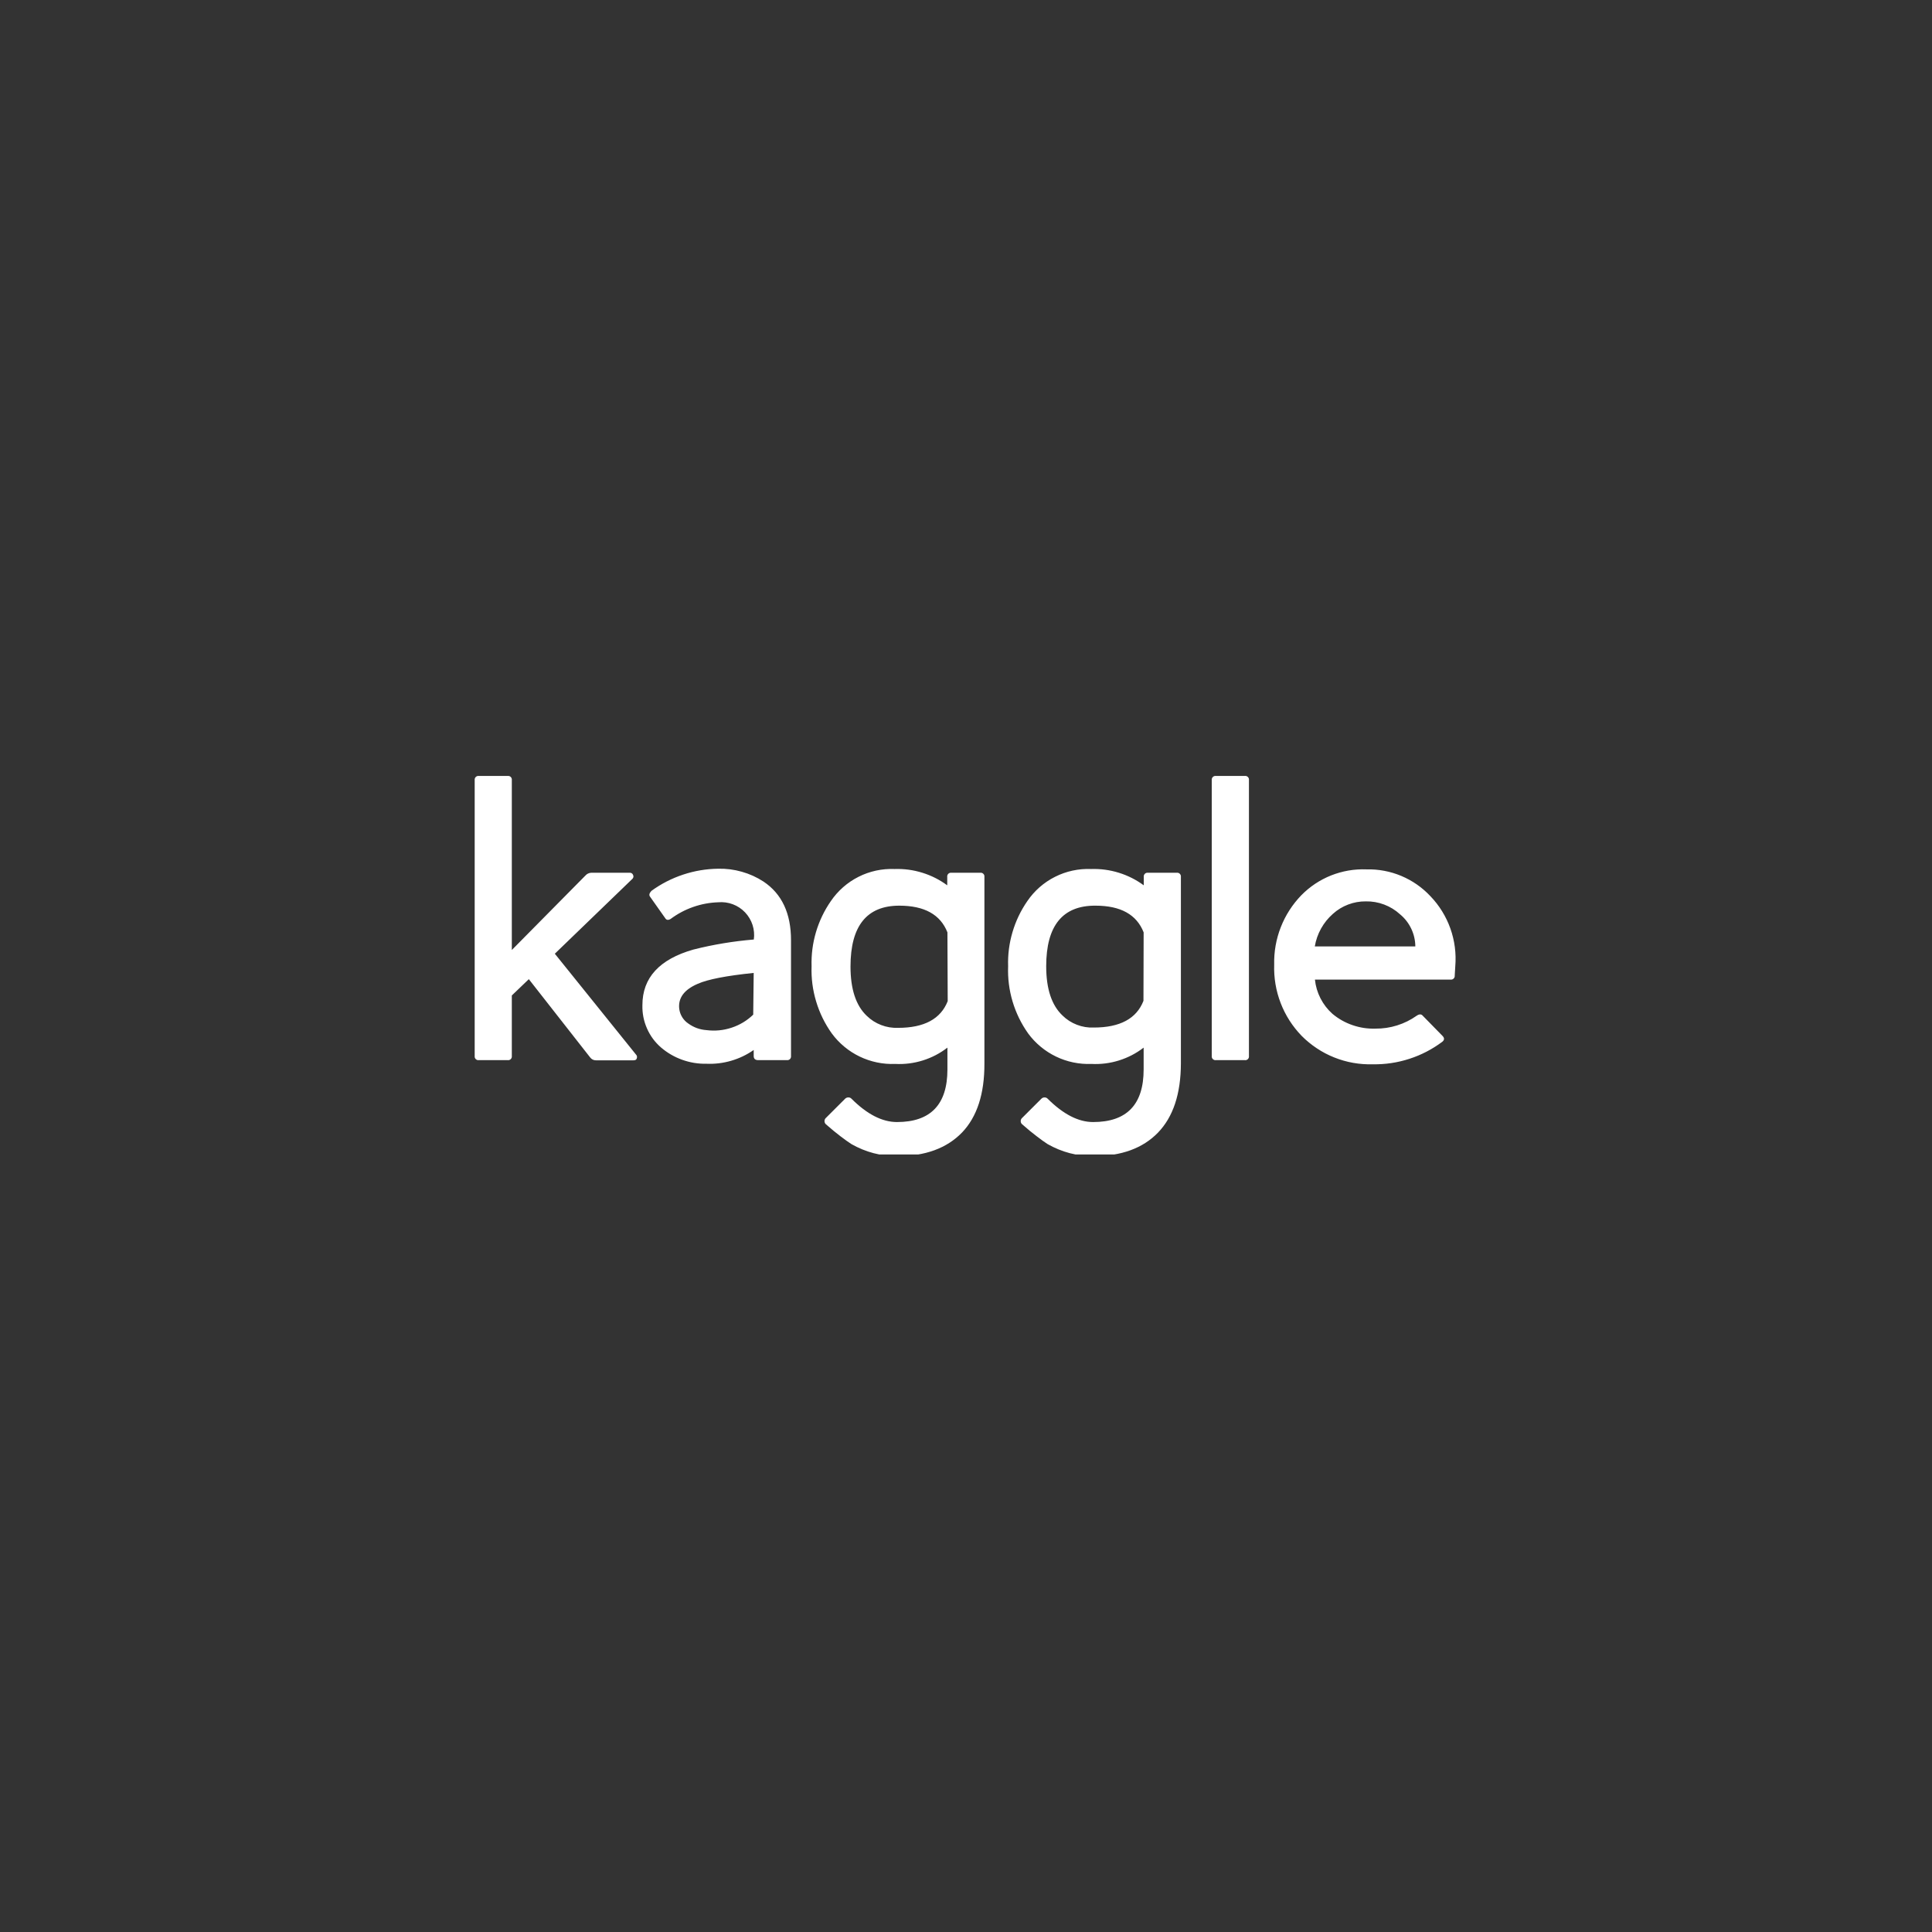 <svg xmlns="http://www.w3.org/2000/svg" xmlns:xlink="http://www.w3.org/1999/xlink" width="500" zoomAndPan="magnify" viewBox="0 0 375 375" height="500" preserveAspectRatio="xMidYMid meet" version="1.0"><rect x="0" y="0" width="375" height="375" fill="#333333" stroke="none"/><defs><clipPath id="c62ea37c98"><path d="M 92 150.578 L 282.957 150.578 L 282.957 224.078 L 92 224.078 Z M 92 150.578 " clip-rule="nonzero"/></clipPath></defs><g clip-path="url(#c62ea37c98)"><path fill="#ffffff" d="M 123.57 205.492 C 123.512 205.703 123.289 205.809 122.918 205.809 L 115.711 205.809 C 115.23 205.816 114.84 205.629 114.547 205.246 L 102.645 190.055 L 99.344 193.219 L 99.344 204.969 C 99.359 205.078 99.348 205.188 99.312 205.293 C 99.277 205.398 99.219 205.492 99.141 205.57 C 99.062 205.652 98.969 205.707 98.863 205.742 C 98.754 205.777 98.648 205.789 98.535 205.773 L 92.941 205.773 C 92.832 205.789 92.723 205.777 92.617 205.742 C 92.512 205.707 92.418 205.652 92.34 205.57 C 92.258 205.492 92.203 205.398 92.168 205.293 C 92.133 205.188 92.121 205.078 92.137 204.969 L 92.137 151.418 C 92.121 151.309 92.133 151.199 92.168 151.094 C 92.203 150.984 92.258 150.895 92.34 150.812 C 92.418 150.734 92.512 150.676 92.617 150.641 C 92.723 150.605 92.832 150.598 92.941 150.613 L 98.535 150.613 C 98.648 150.598 98.754 150.605 98.863 150.641 C 98.969 150.676 99.062 150.734 99.141 150.812 C 99.219 150.895 99.277 150.984 99.312 151.094 C 99.348 151.199 99.359 151.309 99.344 151.418 L 99.344 184.395 L 113.598 169.973 C 113.91 169.617 114.297 169.426 114.766 169.398 L 122.227 169.398 C 122.367 169.391 122.5 169.422 122.617 169.496 C 122.738 169.574 122.82 169.676 122.871 169.809 C 123 170.07 122.973 170.316 122.789 170.543 L 107.691 185.117 L 123.406 204.641 C 123.66 204.887 123.715 205.172 123.57 205.492 Z M 152.773 205.773 L 147.18 205.773 C 146.586 205.773 146.293 205.504 146.293 204.969 L 146.293 203.801 C 144.957 204.734 143.504 205.43 141.938 205.887 C 140.371 206.348 138.77 206.543 137.141 206.473 C 135.531 206.508 133.969 206.254 132.449 205.715 C 130.934 205.176 129.562 204.387 128.336 203.344 C 127.137 202.312 126.219 201.074 125.582 199.629 C 124.945 198.18 124.648 196.668 124.691 195.09 C 124.691 189.789 127.984 186.195 134.57 184.312 C 138.434 183.336 142.348 182.688 146.316 182.359 C 146.383 181.887 146.395 181.406 146.352 180.93 C 146.309 180.449 146.215 179.98 146.066 179.523 C 145.918 179.066 145.719 178.633 145.473 178.219 C 145.227 177.809 144.938 177.426 144.605 177.078 C 144.273 176.73 143.906 176.426 143.504 176.16 C 143.102 175.898 142.676 175.68 142.227 175.512 C 141.777 175.344 141.312 175.227 140.836 175.164 C 140.359 175.098 139.883 175.09 139.406 175.133 C 137.734 175.188 136.113 175.492 134.539 176.043 C 132.965 176.594 131.508 177.371 130.168 178.367 C 129.691 178.648 129.34 178.59 129.117 178.215 L 126.199 174.082 C 125.93 173.754 126.012 173.383 126.445 172.914 C 128.328 171.547 130.379 170.496 132.59 169.762 C 134.805 169.027 137.074 168.648 139.406 168.617 C 140.961 168.582 142.484 168.777 143.98 169.203 C 145.48 169.625 146.879 170.258 148.184 171.105 C 151.758 173.488 153.543 177.293 153.535 182.523 L 153.535 204.969 C 153.547 205.074 153.539 205.18 153.504 205.281 C 153.473 205.383 153.418 205.473 153.348 205.551 C 153.273 205.629 153.184 205.688 153.086 205.727 C 152.984 205.766 152.883 205.781 152.773 205.773 Z M 146.293 188.844 C 141 189.387 137.379 190.09 135.434 190.957 C 132.797 192.086 131.598 193.703 131.84 195.812 C 131.914 196.398 132.109 196.941 132.418 197.441 C 132.73 197.945 133.133 198.359 133.625 198.684 C 134.672 199.434 135.84 199.855 137.129 199.945 C 138.789 200.156 140.414 200 142.004 199.473 C 143.594 198.949 144.992 198.105 146.199 196.945 Z M 186.719 219.832 C 183.754 222.883 179.574 224.41 174.18 224.41 C 171 224.418 168.031 223.637 165.27 222.074 C 164.672 221.688 163.973 221.188 163.156 220.566 C 162.336 219.949 161.402 219.18 160.316 218.23 C 160.148 218.082 160.055 217.891 160.039 217.664 C 160.023 217.438 160.09 217.238 160.234 217.062 L 164.043 213.258 C 164.227 213.082 164.445 213 164.695 213.012 C 164.922 213.012 165.113 213.094 165.27 213.258 C 168.281 216.27 171.234 217.789 174.098 217.789 C 180.629 217.789 183.895 214.387 183.895 207.582 L 183.895 203.344 C 182.449 204.457 180.855 205.289 179.113 205.832 C 177.371 206.375 175.59 206.602 173.77 206.508 C 172.578 206.555 171.398 206.461 170.234 206.219 C 169.066 205.977 167.945 205.598 166.871 205.082 C 165.797 204.566 164.805 203.93 163.887 203.168 C 162.969 202.406 162.156 201.547 161.449 200.59 C 160.098 198.691 159.086 196.625 158.414 194.391 C 157.742 192.156 157.445 189.875 157.527 187.547 C 157.457 185.293 157.742 183.09 158.379 180.93 C 159.02 178.77 159.98 176.762 161.262 174.91 C 161.945 173.906 162.742 173.004 163.652 172.203 C 164.566 171.402 165.562 170.73 166.648 170.184 C 167.73 169.637 168.867 169.238 170.055 168.98 C 171.238 168.727 172.441 168.625 173.652 168.676 C 175.484 168.613 177.273 168.855 179.023 169.398 C 180.773 169.938 182.383 170.754 183.859 171.84 L 183.859 170.219 C 183.844 170.105 183.852 169.996 183.887 169.891 C 183.922 169.785 183.98 169.691 184.059 169.609 C 184.137 169.531 184.23 169.473 184.336 169.434 C 184.441 169.398 184.551 169.387 184.664 169.398 L 190.258 169.398 C 190.367 169.383 190.48 169.395 190.586 169.43 C 190.695 169.465 190.789 169.523 190.867 169.605 C 190.949 169.684 191.008 169.781 191.043 169.887 C 191.078 169.996 191.09 170.105 191.074 170.219 L 191.074 206.414 C 191.098 212.309 189.645 216.781 186.719 219.832 Z M 183.895 180.973 C 182.539 177.516 179.426 175.789 174.551 175.789 C 168.238 175.789 165.082 179.727 165.082 187.605 C 165.082 191.988 166.133 195.176 168.234 197.168 C 169.043 197.957 169.977 198.559 171.035 198.961 C 172.094 199.367 173.188 199.547 174.316 199.504 C 179.387 199.504 182.598 197.773 183.949 194.316 Z M 224.773 219.832 C 221.832 222.875 217.656 224.402 212.254 224.41 C 209.078 224.414 206.109 223.637 203.348 222.074 C 202.754 221.691 202.055 221.191 201.246 220.566 C 200.426 219.949 199.48 219.18 198.406 218.23 C 198.23 218.082 198.137 217.895 198.121 217.664 C 198.105 217.438 198.172 217.234 198.324 217.062 L 202.133 213.258 C 202.309 213.082 202.523 213 202.773 213.012 C 203 213.012 203.191 213.094 203.348 213.258 C 206.371 216.27 209.312 217.789 212.172 217.789 C 218.711 217.789 221.98 214.387 221.98 207.582 L 221.98 203.344 C 220.535 204.457 218.941 205.285 217.195 205.832 C 215.453 206.375 213.672 206.602 211.848 206.508 C 210.66 206.555 209.484 206.457 208.32 206.215 C 207.156 205.973 206.039 205.594 204.969 205.078 C 203.898 204.562 202.906 203.922 201.992 203.164 C 201.078 202.406 200.266 201.547 199.562 200.59 C 198.215 198.688 197.207 196.621 196.539 194.391 C 195.875 192.156 195.586 189.875 195.676 187.547 C 195.602 185.293 195.887 183.09 196.523 180.93 C 197.16 178.77 198.117 176.762 199.398 174.91 C 200.082 173.906 200.879 173.004 201.789 172.203 C 202.703 171.406 203.699 170.73 204.785 170.188 C 205.867 169.641 207.004 169.238 208.191 168.984 C 209.375 168.727 210.574 168.625 211.789 168.676 C 213.621 168.617 215.41 168.855 217.164 169.398 C 218.914 169.941 220.527 170.754 222.004 171.84 L 222.004 170.219 C 221.988 170.105 222 169.996 222.035 169.891 C 222.07 169.785 222.129 169.691 222.207 169.609 C 222.285 169.531 222.379 169.473 222.484 169.434 C 222.59 169.398 222.699 169.387 222.812 169.398 L 228.406 169.398 C 228.516 169.387 228.625 169.398 228.73 169.434 C 228.836 169.473 228.93 169.531 229.008 169.609 C 229.086 169.691 229.145 169.785 229.18 169.891 C 229.215 169.996 229.227 170.105 229.211 170.219 L 229.211 206.414 C 229.195 212.309 227.715 216.781 224.773 219.832 Z M 221.98 180.973 C 220.629 177.516 217.516 175.789 212.641 175.789 C 206.258 175.75 203.066 179.668 203.066 187.547 C 203.066 191.93 204.121 195.117 206.23 197.109 C 207.035 197.902 207.969 198.5 209.023 198.906 C 210.078 199.312 211.172 199.492 212.301 199.445 C 217.387 199.445 220.602 197.715 221.945 194.262 Z M 241.598 205.773 L 236.016 205.773 C 235.906 205.789 235.797 205.777 235.691 205.742 C 235.582 205.707 235.492 205.648 235.41 205.57 C 235.332 205.492 235.273 205.398 235.234 205.293 C 235.199 205.188 235.188 205.078 235.199 204.969 L 235.199 151.418 C 235.188 151.305 235.199 151.199 235.234 151.09 C 235.273 150.984 235.332 150.895 235.41 150.812 C 235.492 150.734 235.582 150.68 235.691 150.641 C 235.797 150.605 235.906 150.598 236.016 150.613 L 241.598 150.613 C 241.711 150.594 241.82 150.602 241.93 150.637 C 242.035 150.672 242.129 150.73 242.211 150.809 C 242.293 150.887 242.352 150.98 242.387 151.09 C 242.422 151.195 242.434 151.305 242.418 151.418 L 242.418 204.969 C 242.434 205.078 242.422 205.188 242.387 205.297 C 242.352 205.402 242.293 205.496 242.211 205.578 C 242.129 205.656 242.035 205.715 241.93 205.75 C 241.82 205.781 241.711 205.789 241.598 205.773 Z M 282.363 189.332 C 282.375 189.445 282.363 189.551 282.328 189.66 C 282.289 189.766 282.23 189.859 282.152 189.938 C 282.07 190.016 281.98 190.074 281.871 190.109 C 281.766 190.145 281.656 190.152 281.543 190.137 L 255.227 190.137 C 255.359 191.418 255.719 192.629 256.305 193.777 C 256.891 194.922 257.664 195.926 258.625 196.781 C 259.793 197.758 261.094 198.492 262.535 198.984 C 263.973 199.48 265.453 199.703 266.973 199.656 C 268.406 199.668 269.809 199.461 271.176 199.031 C 272.543 198.605 273.812 197.973 274.984 197.145 C 275.473 196.816 275.883 196.816 276.148 197.145 L 279.957 201.031 C 280.391 201.465 280.391 201.84 279.957 202.199 C 278.008 203.66 275.879 204.766 273.562 205.516 C 271.246 206.266 268.871 206.621 266.434 206.578 C 265.16 206.613 263.895 206.52 262.637 206.297 C 261.379 206.074 260.16 205.723 258.977 205.25 C 257.789 204.777 256.664 204.188 255.602 203.48 C 254.539 202.777 253.555 201.973 252.656 201.066 C 251.77 200.152 250.98 199.16 250.293 198.086 C 249.605 197.012 249.031 195.879 248.574 194.688 C 248.117 193.5 247.781 192.273 247.57 191.016 C 247.359 189.758 247.277 188.492 247.32 187.219 C 247.289 185.98 247.383 184.75 247.598 183.527 C 247.816 182.305 248.148 181.117 248.602 179.965 C 249.055 178.809 249.613 177.711 250.285 176.668 C 250.957 175.625 251.723 174.656 252.586 173.766 C 253.406 172.93 254.305 172.188 255.277 171.539 C 256.254 170.891 257.285 170.352 258.371 169.918 C 259.461 169.488 260.582 169.172 261.734 168.973 C 262.891 168.777 264.051 168.699 265.223 168.746 C 266.383 168.715 267.535 168.809 268.676 169.023 C 269.82 169.238 270.926 169.57 272 170.02 C 273.07 170.473 274.082 171.027 275.035 171.691 C 275.992 172.359 276.863 173.117 277.656 173.965 C 278.516 174.863 279.273 175.84 279.922 176.895 C 280.574 177.953 281.109 179.066 281.523 180.238 C 281.938 181.41 282.223 182.609 282.383 183.84 C 282.543 185.074 282.57 186.309 282.469 187.547 Z M 271.75 177.469 C 270.844 176.641 269.816 176.008 268.668 175.574 C 267.52 175.141 266.332 174.934 265.105 174.957 C 263.922 174.945 262.781 175.152 261.676 175.57 C 260.57 175.988 259.582 176.594 258.707 177.387 C 257.777 178.207 257.012 179.16 256.41 180.242 C 255.809 181.328 255.406 182.48 255.203 183.703 L 274.715 183.703 C 274.703 182.496 274.441 181.348 273.922 180.258 C 273.402 179.168 272.68 178.238 271.75 177.469 Z M 271.75 177.469 " fill-opacity="1" fill-rule="nonzero"/></g></svg>